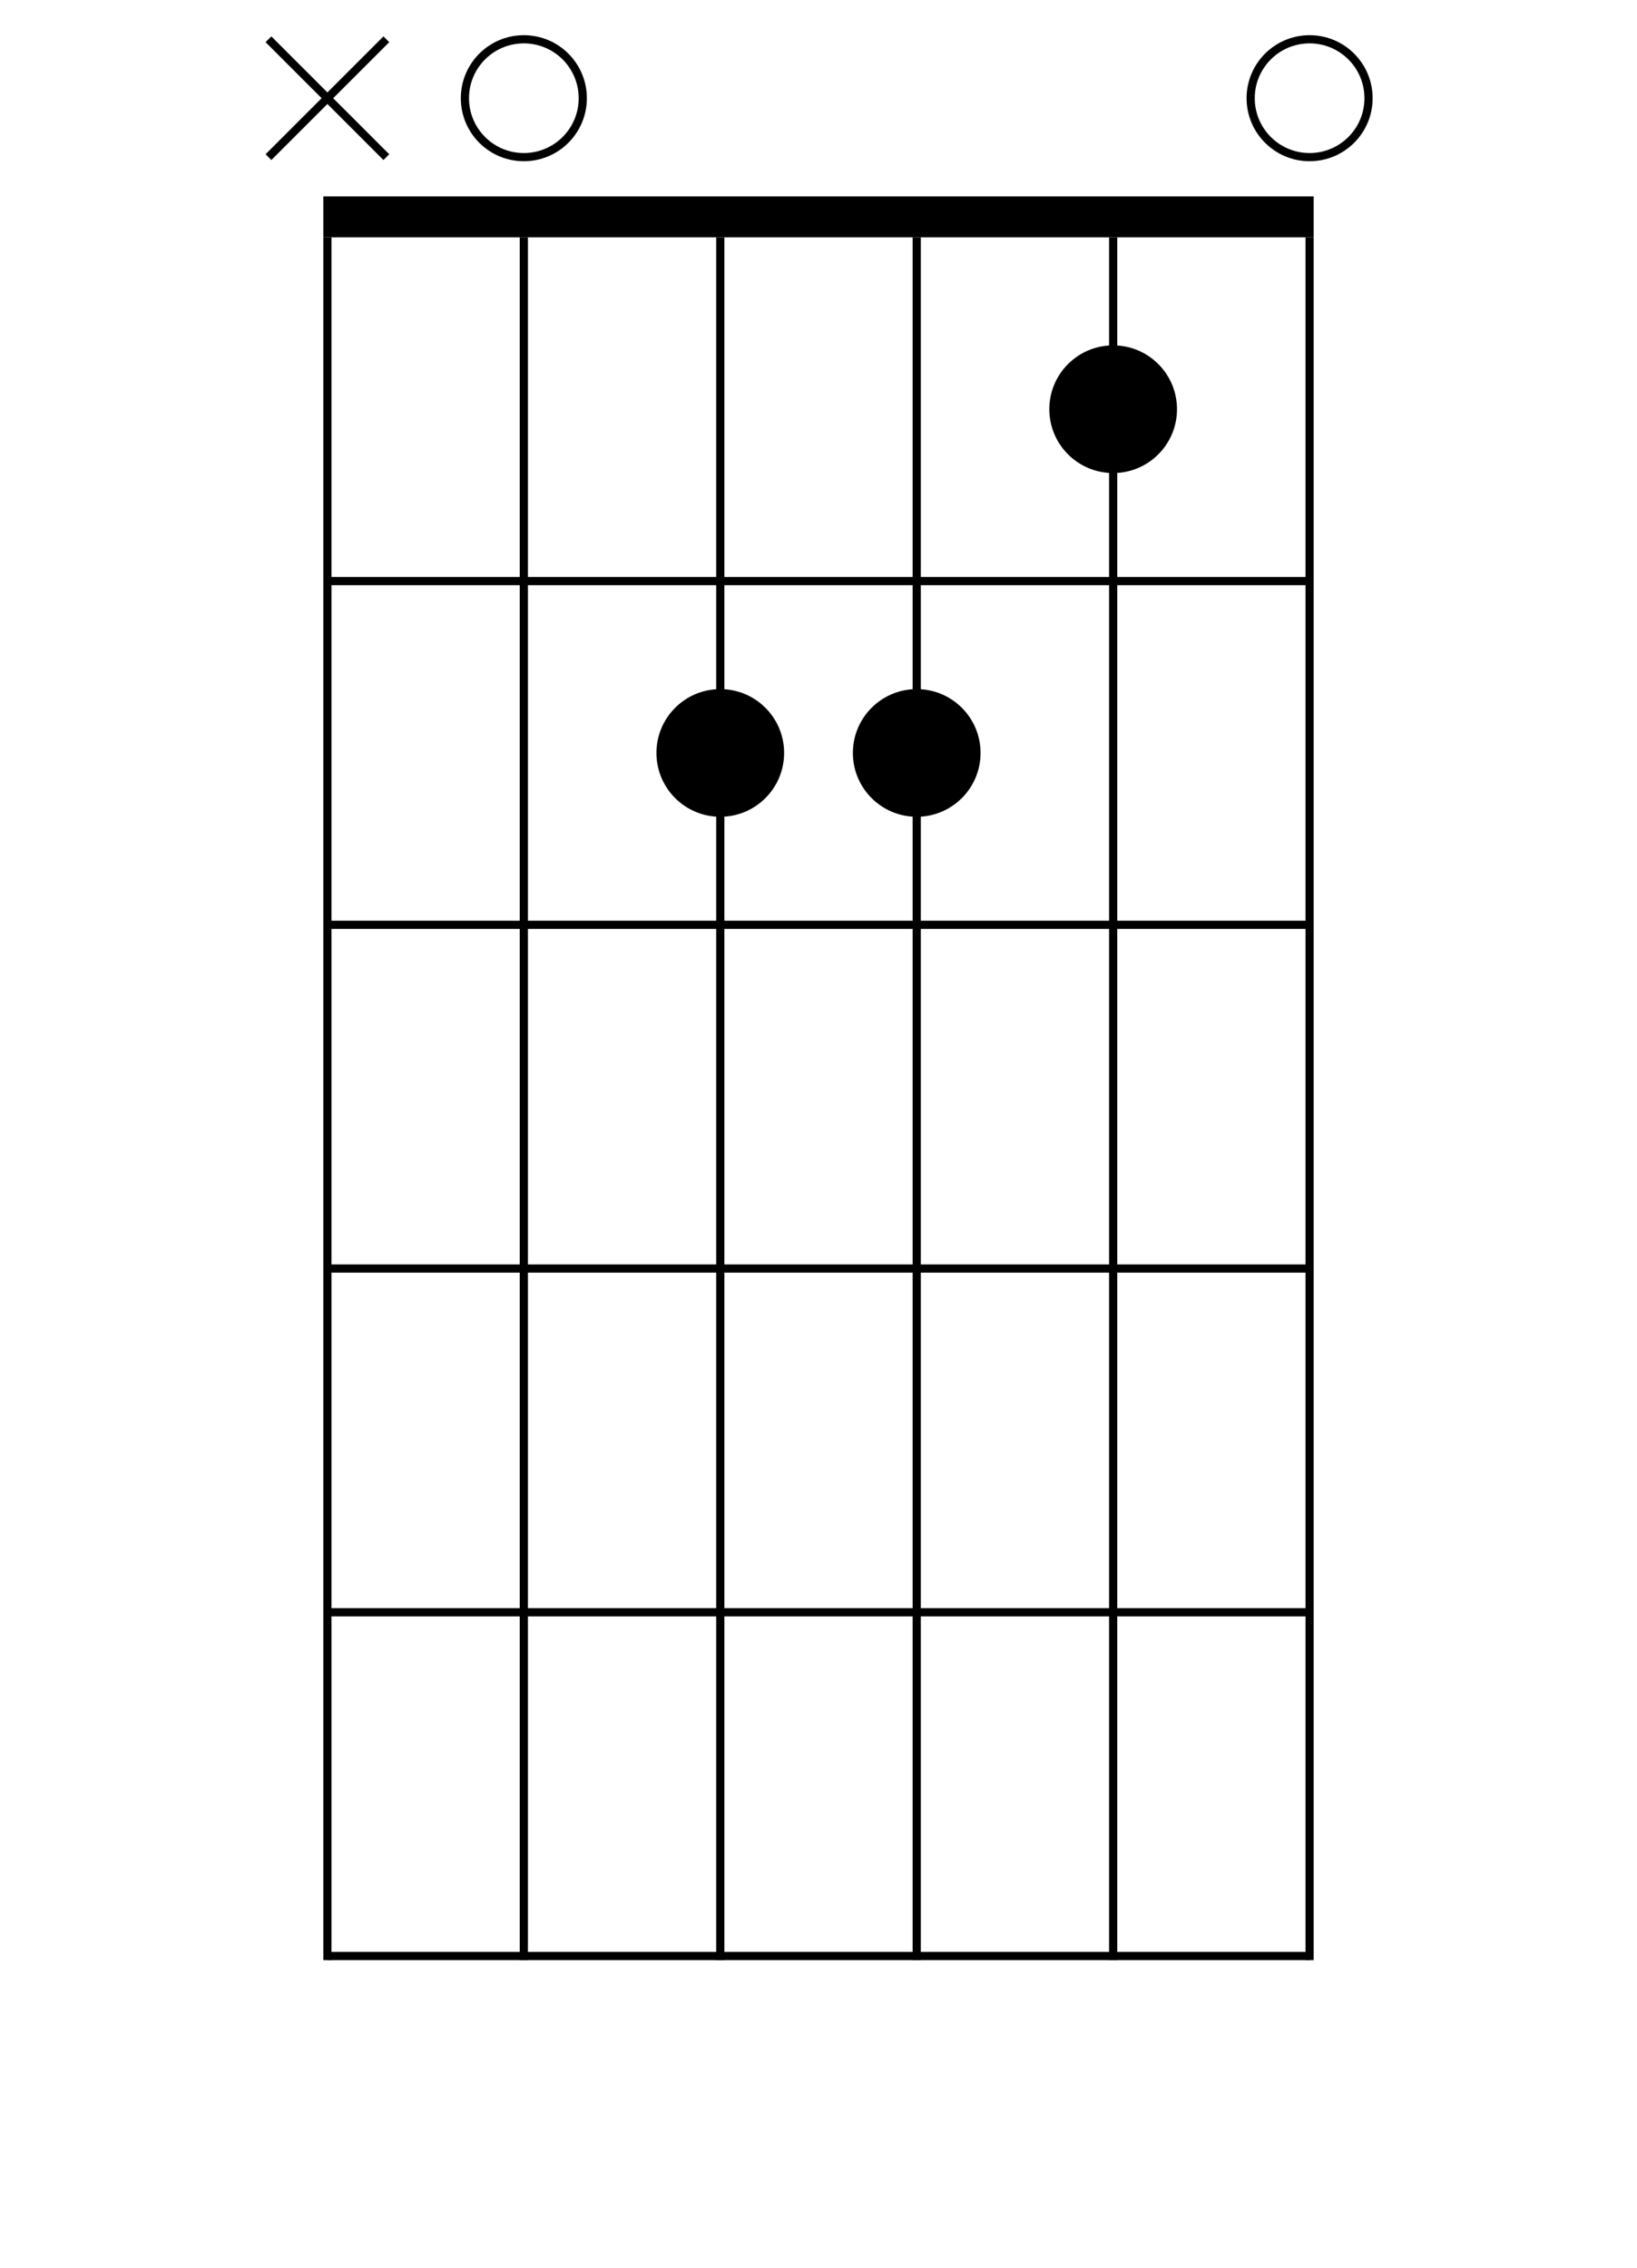 <svg xmlns="http://www.w3.org/2000/svg" version="1.1" xmlns:xlink="http://www.w3.org/1999/xlink"
    xmlns:svgjs="http://svgjs.com/svgjs" preserveAspectRatio="xMidYMid meet" viewBox="0 0 400 554.302">

    <line x1="65.6" y1="9.6" x2="94.4" y2="38.4" stroke-width="2" stroke="#000000"></line>
    <line x1="65.6" y1="38.4" x2="94.4" y2="9.6" stroke-width="2" stroke="#000000"></line>
    <circle r="14.4" cx="128" cy="24" fill="none" stroke-width="2" stroke="#000000"
        class="open-string open-string-1"></circle>
    <circle r="14.4" cx="320" cy="24" fill="none" stroke-width="2" stroke="#000000"
        class="open-string open-string-5"></circle>
    <line x1="79" y1="53" x2="321" y2="53" stroke-width="10" stroke="#000000"></line>
    <line x1="80" y1="142" x2="320" y2="142" stroke-width="2" stroke="#000000"></line>
    <line x1="80" y1="226" x2="320" y2="226" stroke-width="2" stroke="#000000"></line>
    <line x1="80" y1="310" x2="320" y2="310" stroke-width="2" stroke="#000000"></line>
    <line x1="80" y1="394" x2="320" y2="394" stroke-width="2" stroke="#000000"></line>
    <line x1="80" y1="478" x2="320" y2="478" stroke-width="2" stroke="#000000"></line>
    <line x1="80" y1="58" x2="80" y2="479" stroke-width="2" stroke="#000000"></line>
    <line x1="128" y1="58" x2="128" y2="479" stroke-width="2" stroke="#000000"></line>
    <line x1="176" y1="58" x2="176" y2="479" stroke-width="2" stroke="#000000"></line>
    <line x1="224" y1="58" x2="224" y2="479" stroke-width="2" stroke="#000000"></line>
    <line x1="272" y1="58" x2="272" y2="479" stroke-width="2" stroke="#000000"></line>
    <line x1="320" y1="58" x2="320" y2="479" stroke-width="2" stroke="#000000"></line>
    <circle r="15.6" cx="272" cy="100" fill="#000000" stroke-width="0" stroke="#000000"
        class="finger finger-string-4 finger-fret-0 finger-string-4-fret-0 finger-circle"></circle>
    <circle r="15.6" cx="176" cy="184" fill="#000000" stroke-width="0" stroke="#000000"
        class="finger finger-string-2 finger-fret-1 finger-string-2-fret-1 finger-circle"></circle>
    <circle r="15.6" cx="224" cy="184" fill="#000000" stroke-width="0" stroke="#000000"
        class="finger finger-string-3 finger-fret-1 finger-string-3-fret-1 finger-circle"></circle>
    <circle r="0" cx="0" cy="0" fill="none" stroke-width="0" stroke="transparent" class="top-left"></circle>
    <circle r="0" cx="400" cy="0" fill="none" stroke-width="0" stroke="transparent" class="top-right"></circle>
</svg>